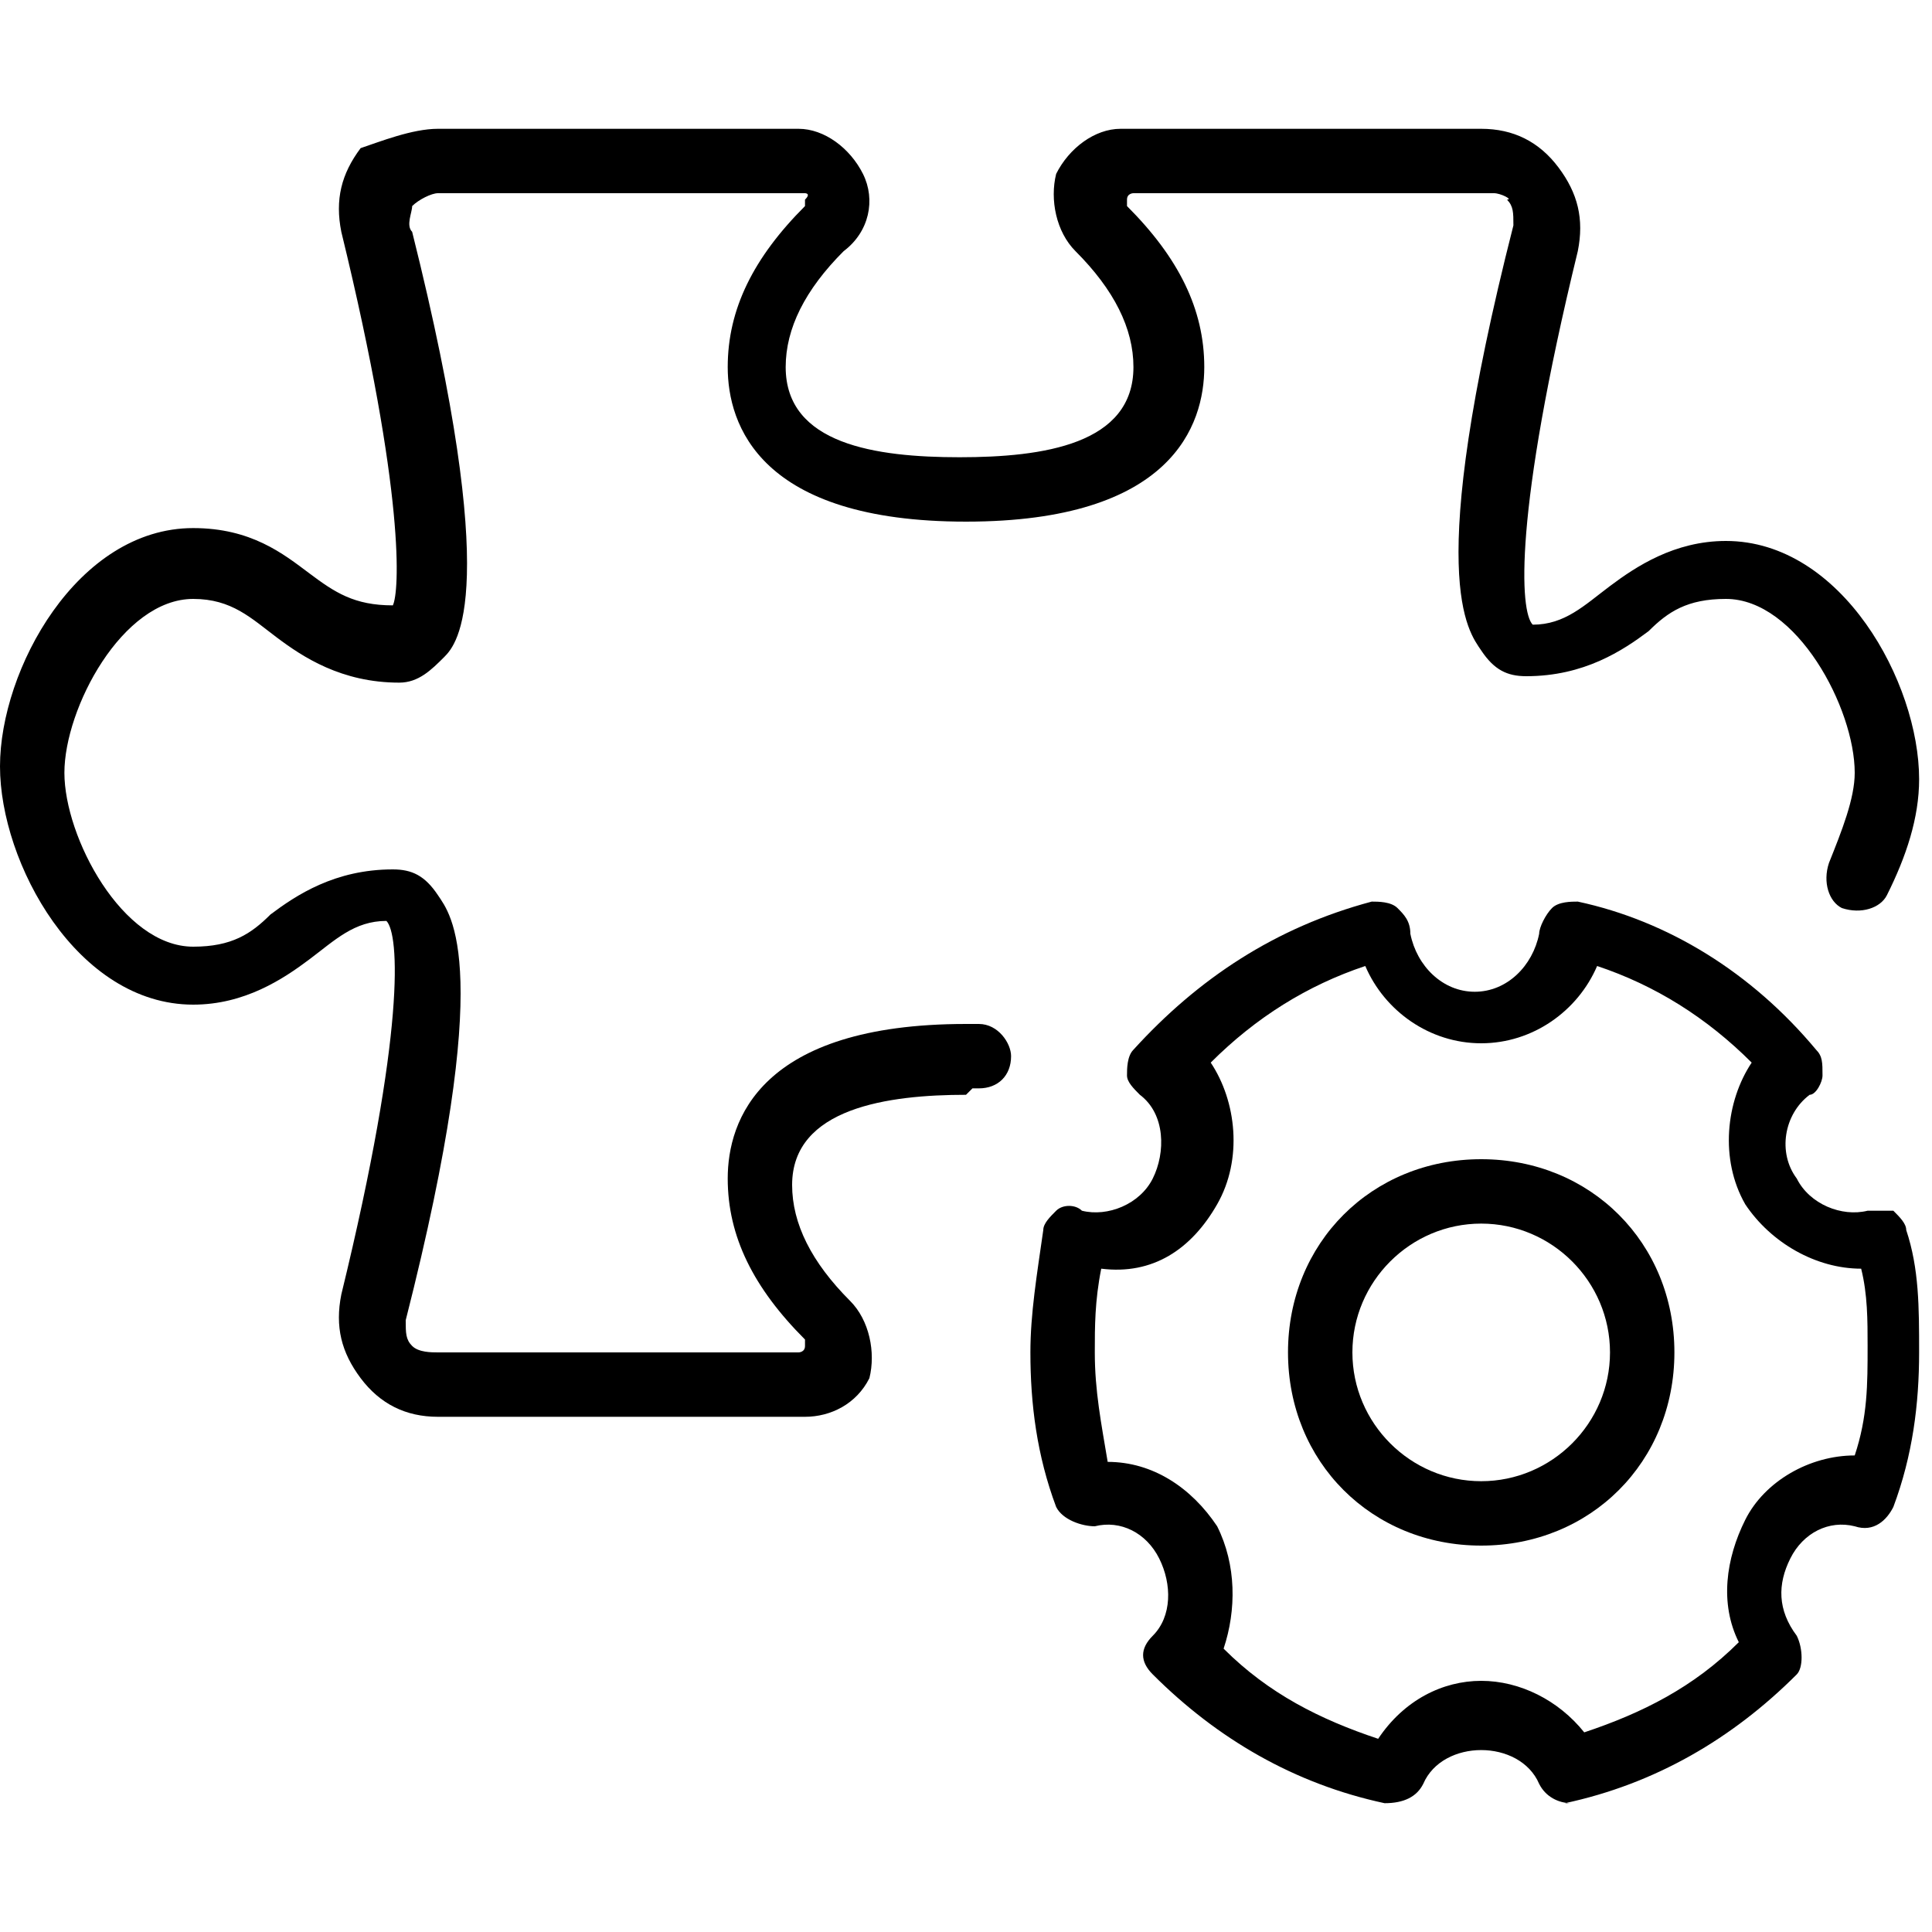 <?xml version="1.0" encoding="utf-8"?>
<!-- Generator: Adobe Illustrator 19.0.0, SVG Export Plug-In . SVG Version: 6.00 Build 0)  -->
<svg version="1.1" id="Layer_1" xmlns="http://www.w3.org/2000/svg" xmlns:xlink="http://www.w3.org/1999/xlink" x="0px" y="0px"
	 viewBox="0 0 30 30" style="enable-background:new 0 0 30 30;" xml:space="preserve">
<g>
	<g>
		<path d="M12.5,22H6.8c-0.5,0-0.9-0.2-1.2-0.6c-0.3-0.4-0.4-0.8-0.3-1.3c1-4.1,0.9-5.6,0.7-5.8c-0.5,0-0.8,0.3-1.2,0.6
			c-0.4,0.3-1,0.7-1.8,0.7c-1.8,0-3-2.2-3-3.7s1.2-3.7,3-3.7c0.9,0,1.4,0.4,1.8,0.7c0.4,0.3,0.7,0.5,1.3,0.5
			c0.1-0.2,0.2-1.7-0.8-5.8c-0.1-0.5,0-0.9,0.3-1.3C5.9,2.2,6.4,2,6.8,2h5.6c0.4,0,0.8,0.3,1,0.7c0.2,0.4,0.1,0.9-0.3,1.2
			c-0.6,0.6-0.9,1.2-0.9,1.8c0,1.2,1.4,1.4,2.7,1.4s2.7-0.2,2.7-1.4c0-0.6-0.3-1.2-0.9-1.8c-0.3-0.3-0.4-0.8-0.3-1.2
			c0.2-0.4,0.6-0.7,1-0.7h5.6c0.5,0,0.9,0.2,1.2,0.6c0.3,0.4,0.4,0.8,0.3,1.3c-1,4.1-0.9,5.6-0.7,5.8c0.5,0,0.8-0.3,1.2-0.6
			c0.4-0.3,1-0.7,1.8-0.7c1.8,0,3,2.2,3,3.7c0,0.6-0.2,1.2-0.5,1.8c-0.1,0.2-0.4,0.3-0.7,0.2c-0.2-0.1-0.3-0.4-0.2-0.7
			c0.2-0.5,0.4-1,0.4-1.4c0-1-0.9-2.7-2-2.7c-0.6,0-0.9,0.2-1.2,0.5c-0.4,0.3-1,0.7-1.9,0.7c-0.3,0-0.5-0.1-0.7-0.4
			c-0.2-0.3-0.9-1.1,0.5-6.6c0-0.2,0-0.3-0.1-0.4C23.5,3.1,23.3,3,23.2,3h-5.6c0,0-0.1,0-0.1,0.1c0,0,0,0.1,0,0.1
			c0.8,0.8,1.2,1.6,1.2,2.5c0,0.9-0.5,2.4-3.7,2.4s-3.7-1.5-3.7-2.4c0-0.9,0.4-1.7,1.2-2.5c0,0,0-0.1,0-0.1C12.6,3,12.5,3,12.5,3
			H6.8C6.7,3,6.5,3.1,6.4,3.2C6.4,3.3,6.3,3.5,6.4,3.6c1.4,5.6,0.7,6.4,0.5,6.6c-0.2,0.2-0.4,0.4-0.7,0.4c-0.9,0-1.5-0.4-1.9-0.7
			C3.9,9.6,3.6,9.3,3,9.3C1.9,9.3,1,11,1,12s0.9,2.7,2,2.7c0.6,0,0.9-0.2,1.2-0.5c0.4-0.3,1-0.7,1.9-0.7c0.3,0,0.5,0.1,0.7,0.4
			c0.2,0.3,0.9,1.1-0.5,6.6c0,0.2,0,0.3,0.1,0.4C6.5,21,6.7,21,6.8,21h5.6c0,0,0.1,0,0.1-0.1c0,0,0-0.1,0-0.1
			c-0.8-0.8-1.2-1.6-1.2-2.5c0-0.9,0.5-2.4,3.7-2.4l0.2,0c0.3,0,0.5,0.3,0.5,0.5c0,0.3-0.2,0.5-0.5,0.5c0,0-0.1,0-0.1,0L15,17
			c-1.2,0-2.7,0.2-2.7,1.4c0,0.6,0.3,1.2,0.9,1.8c0.3,0.3,0.4,0.8,0.3,1.2C13.3,21.8,12.9,22,12.5,22z"/>
	</g>
	<g>
		<path d="M23,24c-1.7,0-3-1.3-3-3s1.3-3,3-3s3,1.3,3,3S24.7,24,23,24z M23,19c-1.1,0-2,0.9-2,2s0.9,2,2,2s2-0.9,2-2S24.1,19,23,19z
			"/>
	</g>
	<g>
		<path d="M24.4,28c-0.2,0-0.4-0.1-0.5-0.3c-0.3-0.7-1.5-0.7-1.8,0C22,27.9,21.8,28,21.5,28c-1.4-0.3-2.6-1-3.6-2
			c-0.2-0.2-0.2-0.4,0-0.6c0.3-0.3,0.3-0.8,0.1-1.2c-0.2-0.4-0.6-0.6-1-0.5c-0.2,0-0.5-0.1-0.6-0.3C16.1,22.6,16,21.8,16,21
			c0-0.6,0.1-1.2,0.2-1.9c0-0.1,0.1-0.2,0.2-0.3c0.1-0.1,0.3-0.1,0.4,0c0.4,0.1,0.9-0.1,1.1-0.5c0.2-0.4,0.2-1-0.2-1.3
			c-0.1-0.1-0.2-0.2-0.2-0.3c0-0.1,0-0.3,0.1-0.4c1-1.1,2.2-1.9,3.7-2.3c0.1,0,0.3,0,0.4,0.1c0.1,0.1,0.2,0.2,0.2,0.4
			c0.1,0.5,0.5,0.9,1,0.9s0.9-0.4,1-0.9c0-0.1,0.1-0.3,0.2-0.4c0.1-0.1,0.3-0.1,0.4-0.1c1.4,0.3,2.7,1.1,3.7,2.3
			c0.1,0.1,0.1,0.2,0.1,0.4c0,0.1-0.1,0.3-0.2,0.3c-0.4,0.3-0.5,0.9-0.2,1.3c0.2,0.4,0.7,0.6,1.1,0.5c0.1,0,0.3,0,0.4,0
			c0.1,0.1,0.2,0.2,0.2,0.3c0.2,0.6,0.2,1.2,0.2,1.9c0,0.8-0.1,1.6-0.4,2.4c-0.1,0.2-0.3,0.4-0.6,0.3c-0.4-0.1-0.8,0.1-1,0.5l0,0
			c-0.2,0.4-0.2,0.8,0.1,1.2c0.1,0.2,0.1,0.5,0,0.6c-1,1-2.2,1.7-3.6,2C24.4,28,24.4,28,24.4,28z M23,26.1c0.6,0,1.2,0.3,1.6,0.8
			c0.9-0.3,1.7-0.7,2.4-1.4c-0.3-0.6-0.2-1.3,0.1-1.9l0,0c0.3-0.6,1-1,1.7-1c0.2-0.6,0.2-1.1,0.2-1.7c0-0.4,0-0.8-0.1-1.2
			c-0.7,0-1.4-0.4-1.8-1c-0.4-0.7-0.3-1.6,0.1-2.2c-0.7-0.7-1.5-1.2-2.4-1.5c-0.3,0.7-1,1.2-1.8,1.2s-1.5-0.5-1.8-1.2
			c-0.9,0.3-1.7,0.8-2.4,1.5c0.4,0.6,0.5,1.5,0.1,2.2c-0.4,0.7-1,1.1-1.8,1C17,20.2,17,20.6,17,21c0,0.6,0.1,1.1,0.2,1.7
			c0.7,0,1.3,0.4,1.7,1c0.3,0.6,0.3,1.3,0.1,1.9c0.7,0.7,1.5,1.1,2.4,1.4C21.8,26.4,22.4,26.1,23,26.1z"/>
	</g>
</g>
</svg>
